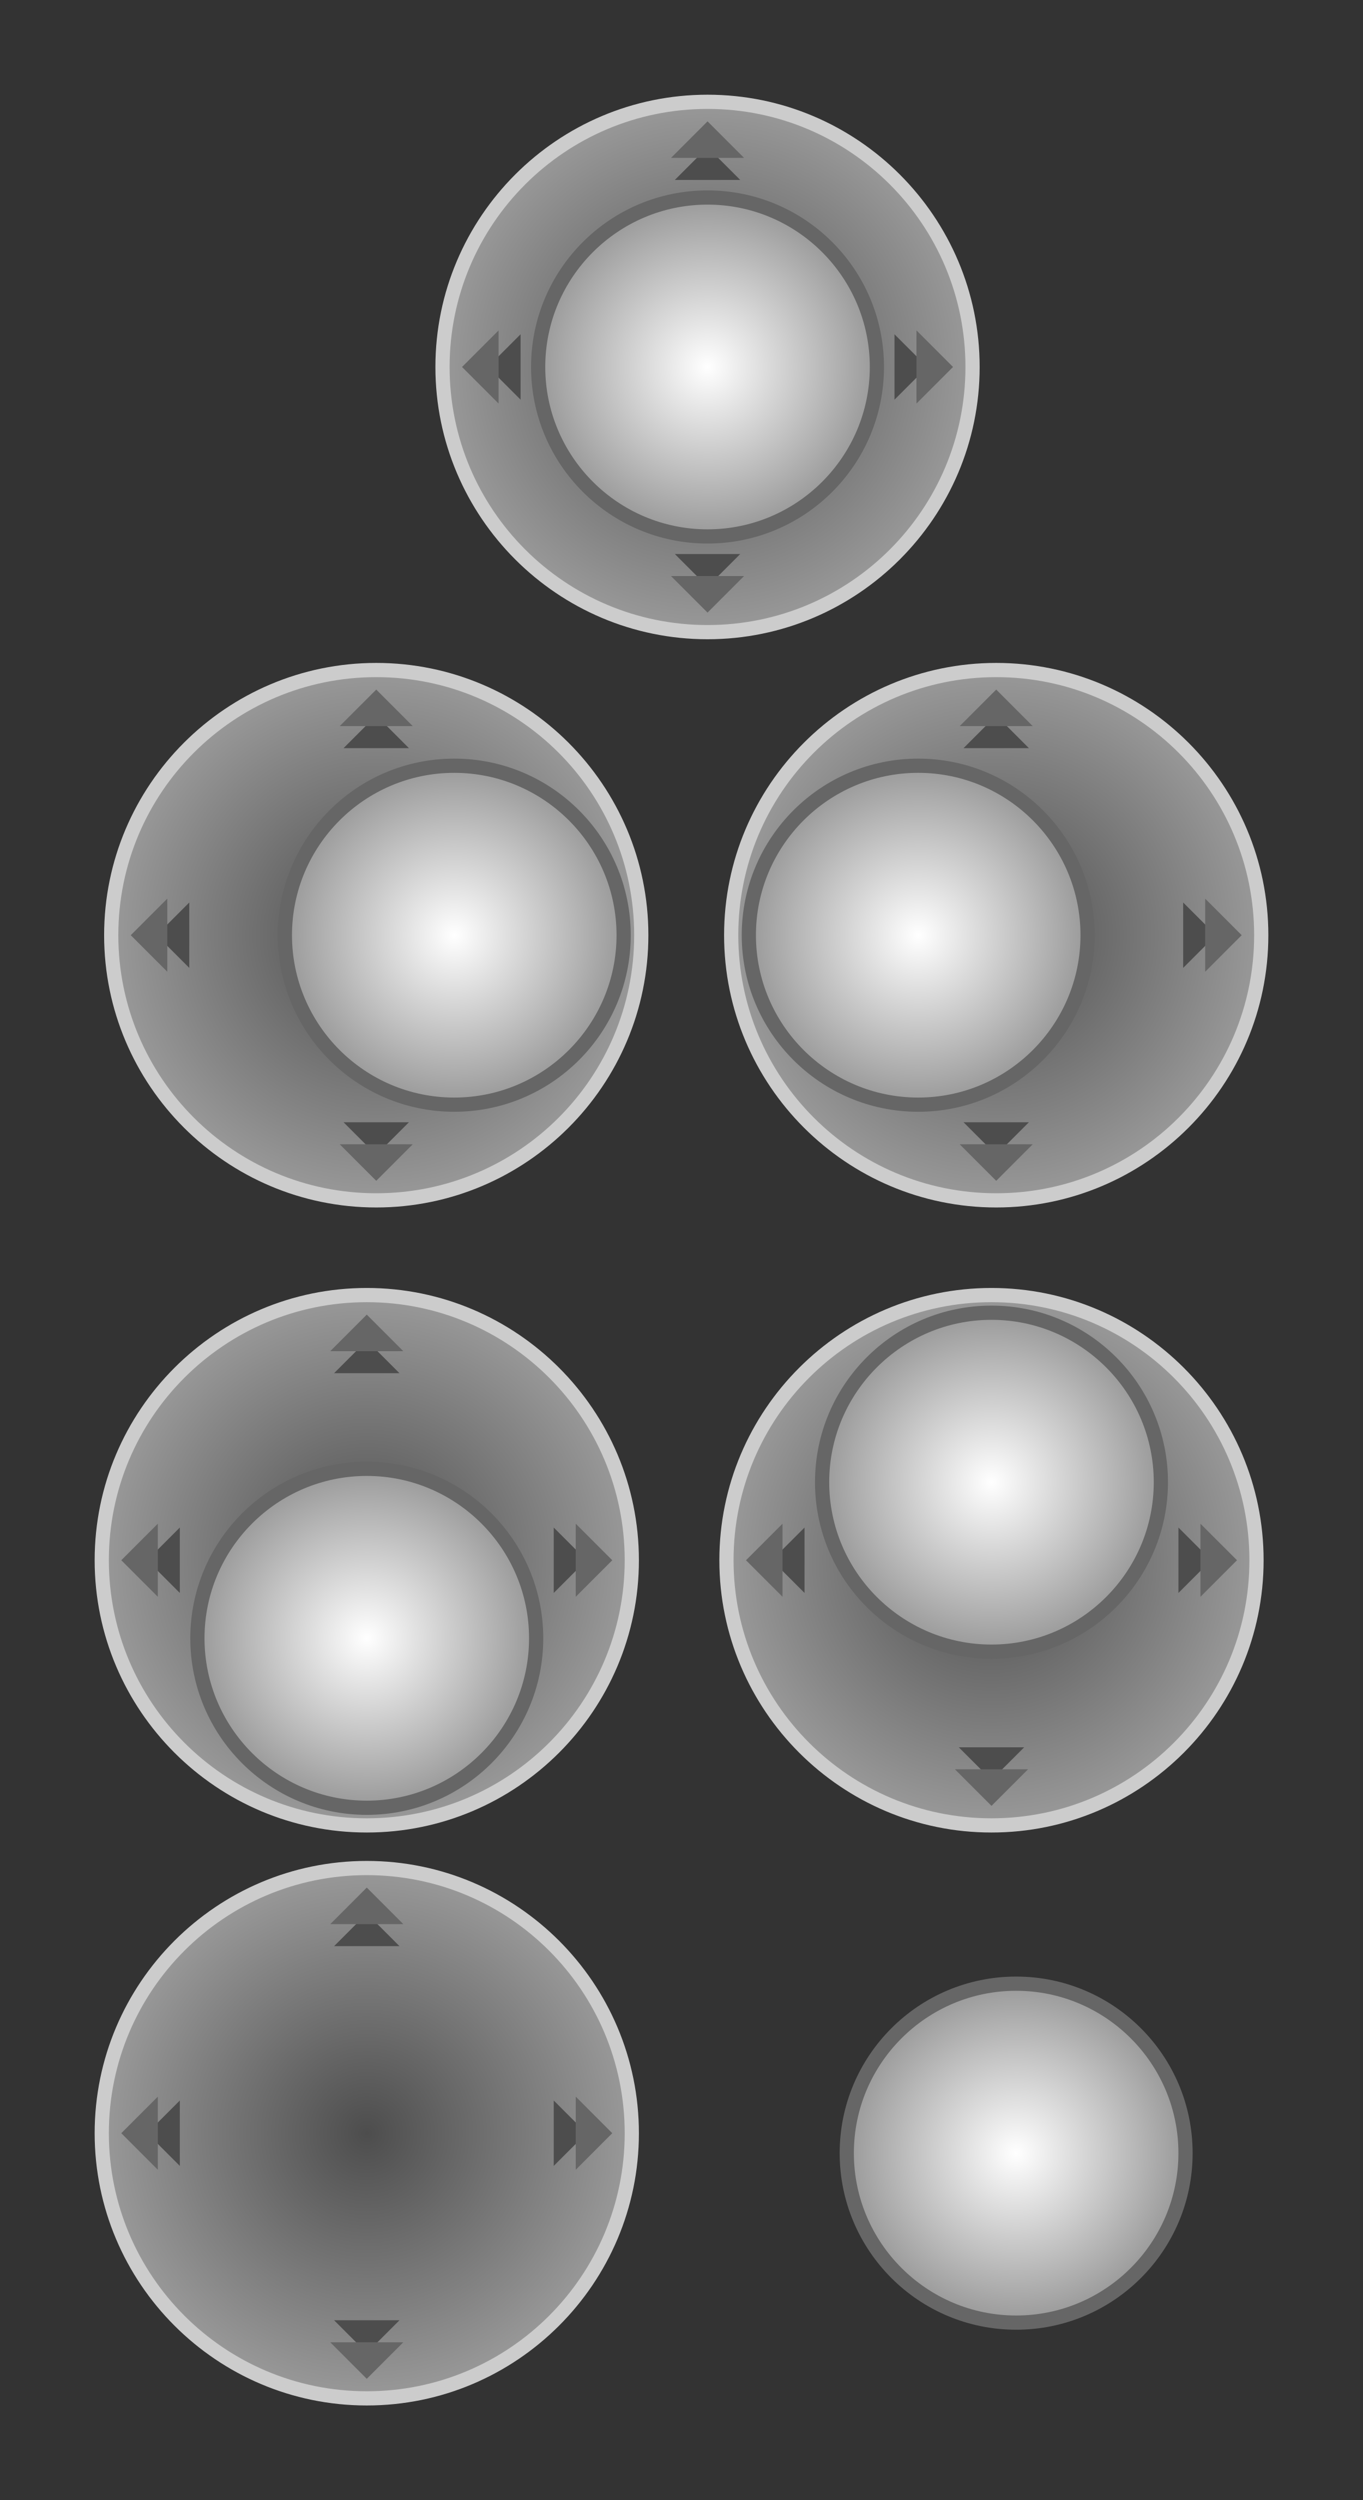 <?xml version="1.0" encoding="utf-8"?>
<!-- Generator: Adobe Illustrator 14.0.0, SVG Export Plug-In . SVG Version: 6.00 Build 43363)  -->
<!DOCTYPE svg PUBLIC "-//W3C//DTD SVG 1.1//EN" "http://www.w3.org/Graphics/SVG/1.1/DTD/svg11.dtd">
<svg version="1.1" id="Layer_1" xmlns="http://www.w3.org/2000/svg" xmlns:xlink="http://www.w3.org/1999/xlink" x="0px" y="0px"
	 width="288px" height="528px" viewBox="0 0 288 528" enable-background="new 0 0 288 528" xml:space="preserve">
<rect x="0" y="0" width="288" height="528" fill="#333333" stroke="none"/>
<g>
	<g>
		<radialGradient id="SVGID_1_" cx="149.5" cy="77.5" r="56" gradientUnits="userSpaceOnUse">
			<stop  offset="0" style="stop-color:#4D4D4D"/>
			<stop  offset="1" style="stop-color:#999999"/>
		</radialGradient>
		<path fill="url(#SVGID_1_)" d="M149.5,133.5c-30.879,0-56-25.121-56-56s25.121-56,56-56s56,25.121,56,56
			S180.379,133.5,149.5,133.5L149.5,133.5z"/>
		<path fill="#CCCCCC" d="M149.5,23c30.1,0,54.5,24.4,54.5,54.5S179.6,132,149.5,132S95,107.6,95,77.5S119.4,23,149.5,23 M149.5,20
			C117.795,20,92,45.795,92,77.5s25.795,57.5,57.5,57.5S207,109.205,207,77.5S181.205,20,149.5,20L149.5,20z"/>
	</g>
	<g>
		<radialGradient id="SVGID_2_" cx="149.5" cy="77.5" r="35.789" gradientUnits="userSpaceOnUse">
			<stop  offset="0" style="stop-color:#FFFFFF"/>
			<stop  offset="1" style="stop-color:#999999"/>
		</radialGradient>
		<path fill="url(#SVGID_2_)" d="M149.5,113.289c-19.734,0-35.789-16.055-35.789-35.789s16.055-35.789,35.789-35.789
			s35.789,16.055,35.789,35.789S169.234,113.289,149.5,113.289L149.5,113.289z"/>
		<path fill="#666666" d="M149.5,43.211c18.907,0,34.289,15.382,34.289,34.289s-15.382,34.289-34.289,34.289
			S115.211,96.407,115.211,77.5S130.593,43.211,149.5,43.211 M149.5,40.211c-20.594,0-37.289,16.695-37.289,37.289
			s16.695,37.289,37.289,37.289s37.289-16.695,37.289-37.289S170.094,40.211,149.5,40.211L149.5,40.211z"/>
	</g>
	<g>
		<g>
			<polygon fill="#4D4D4D" points="149.5,31.09 142.592,37.998 156.408,37.998 			"/>
			<polygon fill="#4D4D4D" points="156.408,117.002 142.592,117.002 149.5,123.91 			"/>
			<polygon fill="#4D4D4D" points="195.91,77.5 189.002,70.592 189.002,84.408 			"/>
			<polygon fill="#4D4D4D" points="109.998,84.408 109.998,70.592 103.09,77.5 			"/>
		</g>
		<g>
			<polygon fill="#666666" points="149.5,25.629 141.779,33.35 157.221,33.35 			"/>
			<polygon fill="#666666" points="157.221,121.65 141.779,121.65 149.5,129.371 			"/>
			<polygon fill="#666666" points="201.371,77.5 193.65,69.779 193.65,85.221 			"/>
			<polygon fill="#666666" points="105.35,85.221 105.35,69.779 97.629,77.5 			"/>
		</g>
	</g>
</g>
<g>
	<g>
		<radialGradient id="SVGID_3_" cx="77.5" cy="450.5" r="56" gradientUnits="userSpaceOnUse">
			<stop  offset="0" style="stop-color:#4D4D4D"/>
			<stop  offset="1" style="stop-color:#999999"/>
		</radialGradient>
		<path fill="url(#SVGID_3_)" d="M77.5,506.5c-30.879,0-56-25.121-56-56s25.122-56,56-56c30.878,0,56,25.121,56,56
			S108.378,506.5,77.5,506.5L77.5,506.5z"/>
		<path fill="#CCCCCC" d="M77.5,396c30.1,0,54.5,24.4,54.5,54.5S107.6,505,77.5,505C47.4,505,23,480.6,23,450.5S47.4,396,77.5,396
			 M77.5,393C45.794,393,20,418.795,20,450.5S45.794,508,77.5,508c31.705,0,57.5-25.795,57.5-57.5S109.206,393,77.5,393L77.5,393z"
			/>
	</g>
	<g>
		<g>
			<polygon fill="#4D4D4D" points="77.5,404.09 70.592,410.998 84.408,410.998 			"/>
			<polygon fill="#4D4D4D" points="84.408,490.002 70.592,490.002 77.5,496.91 			"/>
			<polygon fill="#4D4D4D" points="123.911,450.5 117.002,443.592 117.002,457.408 			"/>
			<polygon fill="#4D4D4D" points="37.998,457.408 37.998,443.592 31.09,450.5 			"/>
		</g>
		<g>
			<polygon fill="#666666" points="77.5,398.629 69.78,406.35 85.22,406.35 			"/>
			<polygon fill="#666666" points="85.22,494.65 69.78,494.65 77.5,502.371 			"/>
			<polygon fill="#666666" points="129.37,450.5 121.651,442.779 121.651,458.221 			"/>
			<polygon fill="#666666" points="33.35,458.221 33.35,442.779 25.629,450.5 			"/>
		</g>
	</g>
</g>
<g>
	<g>
		<radialGradient id="SVGID_4_" cx="79.501" cy="197.5" r="56" gradientUnits="userSpaceOnUse">
			<stop  offset="0" style="stop-color:#4D4D4D"/>
			<stop  offset="1" style="stop-color:#999999"/>
		</radialGradient>
		<path fill="url(#SVGID_4_)" d="M79.5,253.5c-30.879,0-56-25.121-56-56s25.121-56,56-56s56.001,25.121,56.001,56
			S110.379,253.5,79.5,253.5L79.5,253.5z"/>
		<path fill="#CCCCCC" d="M79.5,143c30.1,0,54.5,24.4,54.5,54.5S109.6,252,79.5,252S25,227.6,25,197.5S49.4,143,79.5,143 M79.5,140
			C47.795,140,22,165.795,22,197.5S47.795,255,79.5,255s57.501-25.795,57.501-57.5S111.205,140,79.5,140L79.5,140z"/>
	</g>
	<g>
		<g>
			<polygon fill="#4D4D4D" points="79.5,151.09 72.592,157.998 86.408,157.998 			"/>
			<polygon fill="#4D4D4D" points="86.408,237.002 72.592,237.002 79.5,243.91 			"/>
			<polygon fill="#4D4D4D" points="125.91,197.5 119.002,190.592 119.002,204.408 			"/>
			<polygon fill="#4D4D4D" points="39.998,204.408 39.998,190.592 33.09,197.5 			"/>
		</g>
		<g>
			<polygon fill="#666666" points="79.5,145.629 71.779,153.35 87.221,153.35 			"/>
			<polygon fill="#666666" points="87.221,241.65 71.779,241.65 79.5,249.371 			"/>
			<polygon fill="#666666" points="131.369,197.5 123.65,189.779 123.65,205.221 			"/>
			<polygon fill="#666666" points="35.35,205.221 35.35,189.779 27.629,197.5 			"/>
		</g>
	</g>
</g>
<g>
	<radialGradient id="SVGID_5_" cx="214.71" cy="454.711" r="35.79" gradientUnits="userSpaceOnUse">
		<stop  offset="0" style="stop-color:#FFFFFF"/>
		<stop  offset="1" style="stop-color:#999999"/>
	</radialGradient>
	<path fill="url(#SVGID_5_)" d="M214.709,490.5c-19.734,0-35.789-16.055-35.789-35.789s16.055-35.789,35.789-35.789
		s35.791,16.055,35.791,35.789S234.443,490.5,214.709,490.5L214.709,490.5z"/>
	<path fill="#666666" d="M214.709,420.422c18.908,0,34.291,15.382,34.291,34.289S233.617,489,214.709,489
		c-18.906,0-34.289-15.382-34.289-34.289S195.803,420.422,214.709,420.422 M214.709,417.422c-20.594,0-37.289,16.695-37.289,37.289
		S194.115,492,214.709,492C235.305,492,252,475.305,252,454.711S235.305,417.422,214.709,417.422L214.709,417.422z"/>
</g>
<g>
	<radialGradient id="SVGID_6_" cx="95.985" cy="197.5" r="35.79" gradientUnits="userSpaceOnUse">
		<stop  offset="0" style="stop-color:#FFFFFF"/>
		<stop  offset="1" style="stop-color:#999999"/>
	</radialGradient>
	<path fill="url(#SVGID_6_)" d="M95.984,233.289c-19.734,0-35.789-16.055-35.789-35.789s16.055-35.789,35.789-35.789
		s35.791,16.055,35.791,35.789S115.719,233.289,95.984,233.289L95.984,233.289z"/>
	<path fill="#666666" d="M95.984,163.211c18.908,0,34.291,15.382,34.291,34.289s-15.383,34.289-34.291,34.289
		c-18.906,0-34.289-15.382-34.289-34.289S77.078,163.211,95.984,163.211 M95.984,160.211c-20.594,0-37.289,16.695-37.289,37.289
		s16.695,37.289,37.289,37.289c20.596,0,37.291-16.695,37.291-37.289S116.58,160.211,95.984,160.211L95.984,160.211z"/>
</g>
<g>
	<g>
		<radialGradient id="SVGID_7_" cx="77.5" cy="329.5" r="56" gradientUnits="userSpaceOnUse">
			<stop  offset="0" style="stop-color:#4D4D4D"/>
			<stop  offset="1" style="stop-color:#999999"/>
		</radialGradient>
		<path fill="url(#SVGID_7_)" d="M77.5,385.5c-30.879,0-56-25.122-56-56.001c0-30.878,25.121-56,56-56s56,25.122,56,56
			C133.5,360.378,108.379,385.5,77.5,385.5L77.5,385.5z"/>
		<path fill="#CCCCCC" d="M77.5,274.999c30.1,0,54.5,24.4,54.5,54.5C132,359.6,107.6,384,77.5,384S23,359.6,23,329.499
			C23,299.399,47.4,274.999,77.5,274.999 M77.5,271.999c-31.706,0-57.5,25.794-57.5,57.5S45.794,387,77.5,387
			s57.5-25.795,57.5-57.501S109.206,271.999,77.5,271.999L77.5,271.999z"/>
	</g>
	<g>
		<g>
			<polygon fill="#4D4D4D" points="123.91,329.499 117.002,322.592 117.002,336.406 			"/>
			<polygon fill="#4D4D4D" points="37.998,336.406 37.998,322.592 31.09,329.499 			"/>
			<polygon fill="#4D4D4D" points="77.5,375.91 84.408,369.002 70.592,369.002 			"/>
			<polygon fill="#4D4D4D" points="70.592,289.997 84.408,289.997 77.5,283.09 			"/>
		</g>
		<g>
			<polygon fill="#666666" points="129.371,329.499 121.65,321.779 121.65,337.219 			"/>
			<polygon fill="#666666" points="33.35,337.219 33.35,321.779 25.629,329.499 			"/>
			<polygon fill="#666666" points="77.5,381.369 85.221,373.65 69.779,373.65 			"/>
			<polygon fill="#666666" points="69.779,285.349 85.221,285.349 77.5,277.629 			"/>
		</g>
	</g>
</g>
<g>
	<radialGradient id="SVGID_8_" cx="77.5" cy="345.983" r="35.79" gradientUnits="userSpaceOnUse">
		<stop  offset="0" style="stop-color:#FFFFFF"/>
		<stop  offset="1" style="stop-color:#999999"/>
	</radialGradient>
	<path fill="url(#SVGID_8_)" d="M77.5,381.773c-19.734,0-35.789-16.056-35.789-35.791c0-19.734,16.055-35.789,35.789-35.789
		s35.789,16.055,35.789,35.789C113.289,365.718,97.234,381.773,77.5,381.773L77.5,381.773z"/>
	<path fill="#666666" d="M77.5,311.693c18.907,0,34.289,15.382,34.289,34.289c0,18.908-15.382,34.291-34.289,34.291
		s-34.289-15.383-34.289-34.291C43.211,327.075,58.593,311.693,77.5,311.693 M77.5,308.693c-20.594,0-37.289,16.695-37.289,37.289
		c0,20.596,16.695,37.291,37.289,37.291s37.289-16.695,37.289-37.291C114.789,325.389,98.094,308.693,77.5,308.693L77.5,308.693z"/>
</g>
<g>
	<g>
		<radialGradient id="SVGID_9_" cx="210.5" cy="197.5" r="56" gradientUnits="userSpaceOnUse">
			<stop  offset="0" style="stop-color:#4D4D4D"/>
			<stop  offset="1" style="stop-color:#999999"/>
		</radialGradient>
		<path fill="url(#SVGID_9_)" d="M210.5,253.5c-30.879,0-56.001-25.122-56.001-56c0-30.879,25.122-56,56.001-56s56,25.122,56,56
			C266.5,228.378,241.379,253.5,210.5,253.5L210.5,253.5z"/>
		<path fill="#CCCCCC" d="M210.5,143c30.1,0,54.5,24.4,54.5,54.5c0,30.1-24.4,54.5-54.5,54.5c-30.101,0-54.501-24.4-54.501-54.5
			C155.999,167.4,180.399,143,210.5,143 M210.5,140c-31.706,0-57.501,25.794-57.501,57.5c0,31.705,25.795,57.5,57.501,57.5
			c31.705,0,57.5-25.795,57.5-57.5C268,165.794,242.205,140,210.5,140L210.5,140z"/>
	</g>
	<g>
		<g>
			<polygon fill="#4D4D4D" points="210.5,243.91 217.407,237.002 203.593,237.002 			"/>
			<polygon fill="#4D4D4D" points="203.593,157.998 217.407,157.998 210.5,151.089 			"/>
			<polygon fill="#4D4D4D" points="164.089,197.5 170.997,204.408 170.997,190.592 			"/>
			<polygon fill="#4D4D4D" points="250.002,190.592 250.002,204.408 256.909,197.5 			"/>
		</g>
		<g>
			<polygon fill="#666666" points="210.5,249.371 218.22,241.65 202.78,241.65 			"/>
			<polygon fill="#666666" points="202.78,153.349 218.22,153.349 210.5,145.628 			"/>
			<polygon fill="#666666" points="158.63,197.5 166.349,205.221 166.349,189.779 			"/>
			<polygon fill="#666666" points="254.65,189.779 254.65,205.221 262.37,197.5 			"/>
		</g>
	</g>
</g>
<g>
	<radialGradient id="SVGID_10_" cx="194.016" cy="197.5" r="35.79" gradientUnits="userSpaceOnUse">
		<stop  offset="0" style="stop-color:#FFFFFF"/>
		<stop  offset="1" style="stop-color:#999999"/>
	</radialGradient>
	<path fill="url(#SVGID_10_)" d="M194.017,233.289c-19.735,0-35.791-16.055-35.791-35.789s16.056-35.79,35.791-35.79
		c19.734,0,35.789,16.055,35.789,35.79S213.751,233.289,194.017,233.289L194.017,233.289z"/>
	<path fill="#666666" d="M194.017,163.21c18.907,0,34.289,15.381,34.289,34.29c0,18.906-15.382,34.289-34.289,34.289
		c-18.908,0-34.291-15.383-34.291-34.289C159.726,178.592,175.108,163.21,194.017,163.21 M194.017,160.21
		c-20.596,0-37.291,16.696-37.291,37.29s16.695,37.289,37.291,37.289c20.594,0,37.289-16.695,37.289-37.289
		S214.61,160.21,194.017,160.21L194.017,160.21z"/>
</g>
<g>
	<g>
		<radialGradient id="SVGID_11_" cx="209.5" cy="329.5" r="56" gradientUnits="userSpaceOnUse">
			<stop  offset="0" style="stop-color:#4D4D4D"/>
			<stop  offset="1" style="stop-color:#999999"/>
		</radialGradient>
		<path fill="url(#SVGID_11_)" d="M209.499,385.5c-30.878,0-56-25.121-56-56s25.122-56.001,56-56.001
			c30.879,0,56.001,25.122,56.001,56.001S240.378,385.5,209.499,385.5L209.499,385.5z"/>
		<path fill="#CCCCCC" d="M209.499,274.999c30.101,0,54.501,24.4,54.501,54.501c0,30.1-24.4,54.5-54.501,54.5
			c-30.1,0-54.5-24.4-54.5-54.5C154.999,299.399,179.399,274.999,209.499,274.999 M209.499,271.999
			c-31.705,0-57.5,25.795-57.5,57.501c0,31.705,25.795,57.5,57.5,57.5C241.205,387,267,361.205,267,329.5
			C267,297.794,241.205,271.999,209.499,271.999L209.499,271.999z"/>
	</g>
	<g>
		<g>
			<polygon fill="#4D4D4D" points="163.089,329.5 169.997,336.407 169.997,322.593 			"/>
			<polygon fill="#4D4D4D" points="249.002,322.593 249.002,336.407 255.91,329.5 			"/>
			<polygon fill="#4D4D4D" points="209.499,283.089 202.591,289.997 216.408,289.997 			"/>
			<polygon fill="#4D4D4D" points="216.408,369.002 202.591,369.002 209.499,375.909 			"/>
		</g>
		<g>
			<polygon fill="#666666" points="157.628,329.5 165.349,337.22 165.349,321.78 			"/>
			<polygon fill="#666666" points="253.65,321.78 253.65,337.22 261.371,329.5 			"/>
			<polygon fill="#666666" points="209.499,277.63 201.778,285.349 217.221,285.349 			"/>
			<polygon fill="#666666" points="217.221,373.65 201.778,373.65 209.499,381.37 			"/>
		</g>
	</g>
</g>
<g>
	<radialGradient id="SVGID_12_" cx="209.5" cy="313.016" r="35.79" gradientUnits="userSpaceOnUse">
		<stop  offset="0" style="stop-color:#FFFFFF"/>
		<stop  offset="1" style="stop-color:#999999"/>
	</radialGradient>
	<path fill="url(#SVGID_12_)" d="M209.499,348.806c-19.734,0-35.789-16.055-35.789-35.789c0-19.735,16.055-35.791,35.789-35.791
		c19.735,0,35.79,16.056,35.79,35.791C245.289,332.751,229.234,348.806,209.499,348.806L209.499,348.806z"/>
	<path fill="#666666" d="M209.499,278.726c18.908,0,34.29,15.383,34.29,34.291c0,18.907-15.382,34.289-34.29,34.289
		c-18.906,0-34.289-15.382-34.289-34.289C175.21,294.108,190.593,278.726,209.499,278.726 M209.499,275.726
		c-20.594,0-37.289,16.695-37.289,37.291c0,20.594,16.695,37.289,37.289,37.289c20.595,0,37.29-16.695,37.29-37.289
		C246.789,292.421,230.094,275.726,209.499,275.726L209.499,275.726z"/>
</g>
</svg>
